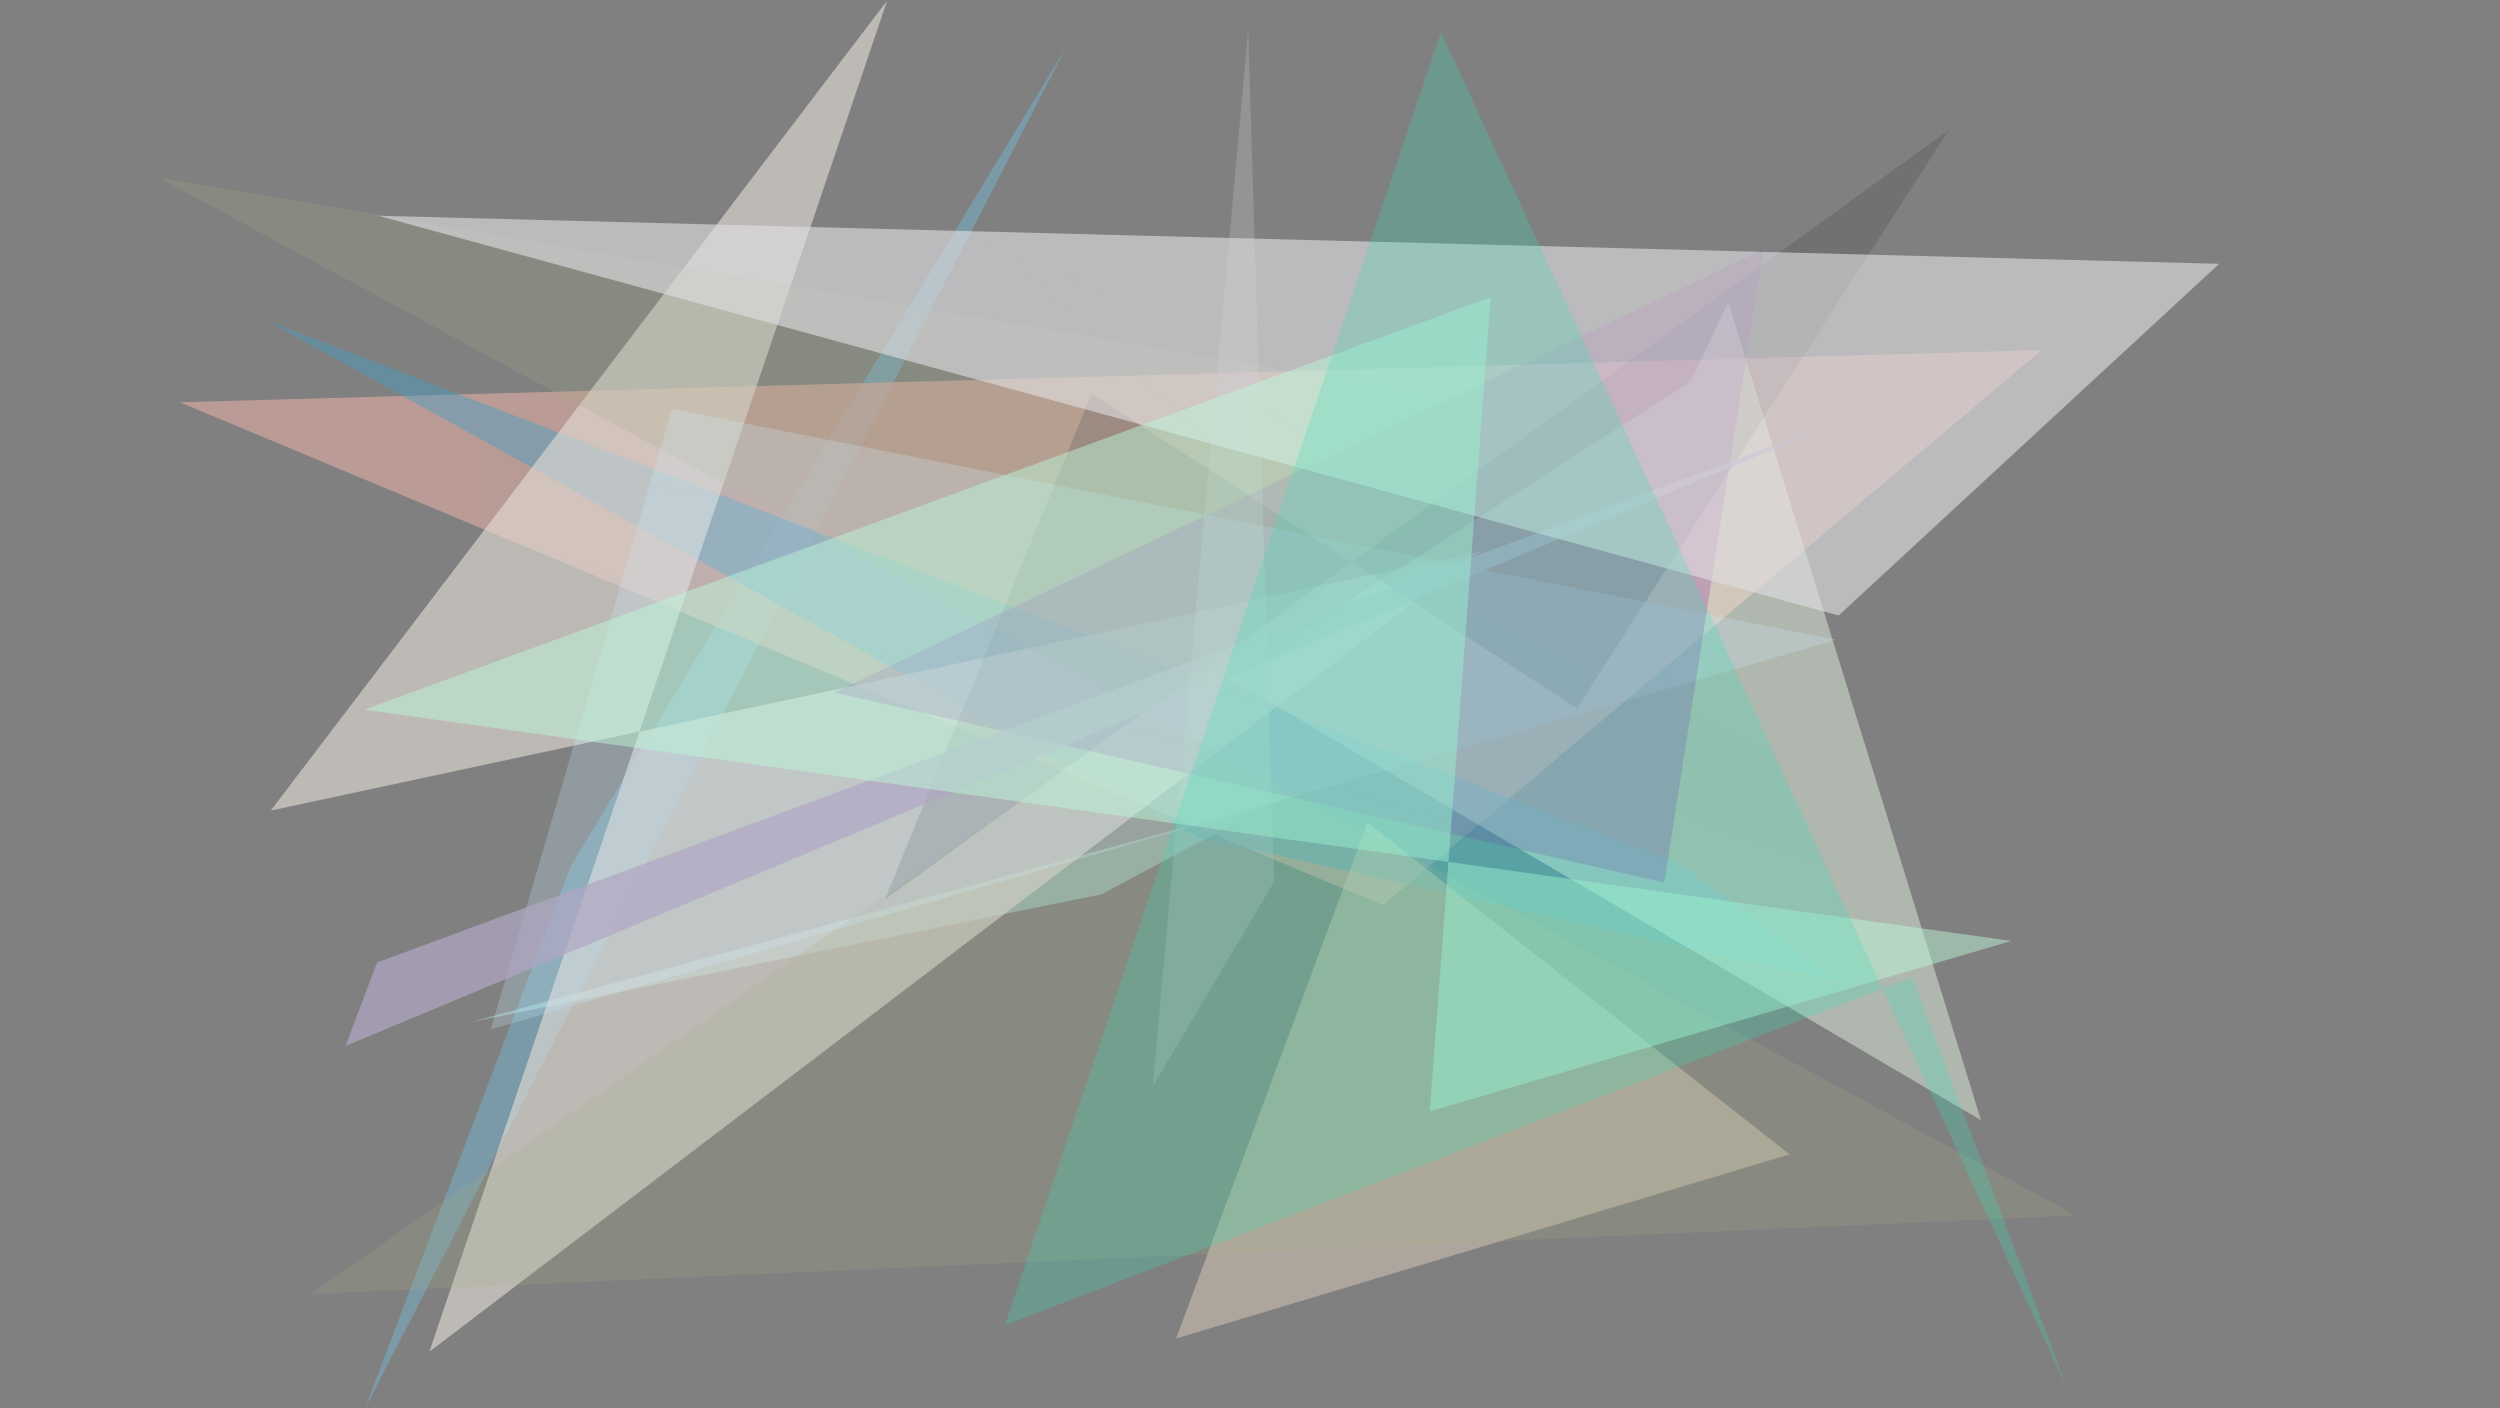 <?xml version="1.0" encoding="utf-8" standalone="no"?>
<!DOCTYPE svg PUBLIC "-//W3C//DTD SVG 1.1//EN"
  "http://www.w3.org/Graphics/SVG/1.1/DTD/svg11.dtd">
<svg xmlns:xlink="http://www.w3.org/1999/xlink" width="1022.4pt" height="576pt" viewBox="0 0 1022.4 576" xmlns="http://www.w3.org/2000/svg" version="1.1">
 <defs>
  <style type="text/css">*{stroke-linejoin: round; stroke-linecap: butt}</style>
 </defs>
 <g id="figure_1">
  <g id="patch_1">
   <path d="M 0 576 
L 1022.4 576 
L 1022.4 0 
L 0 0 
z
" style="fill: #ffffff"/>
  </g>
  <g id="axes_1">
   <g id="patch_2">
    <path d="M 0 576 
L 0 0 
L 1022.4 0 
L 1022.4 576 
z
" clip-path="url(#pa70f9bf613)" style="fill: #808080"/>
   </g>
   <g id="patch_3">
    <path d="M 233.541 353.973 
L 436.012 19.31 
L 149.272 575.99 
z
" clip-path="url(#pa70f9bf613)" style="fill: #76b2cc; fill-opacity: 0.517"/>
   </g>
   <g id="patch_4">
    <path d="M 192.716 417.945 
L 519.89 328.625 
L 450.514 365.717 
z
" clip-path="url(#pa70f9bf613)" style="fill: #bcfffa; fill-opacity: 0.37"/>
   </g>
   <g id="patch_5">
    <path d="M 565.547 370.131 
L 73.514 164.5 
L 835.024 143.151 
z
" clip-path="url(#pa70f9bf613)" style="fill: #cca39c; fill-opacity: 0.771"/>
   </g>
   <g id="patch_6">
    <path d="M 752.518 401.664 
L 490.242 342.477 
L 108.841 130.963 
L 685.627 352.5 
z
" clip-path="url(#pa70f9bf613)" style="fill: #489fc3; fill-opacity: 0.45"/>
   </g>
   <g id="patch_7">
    <path d="M 559.288 336.455 
L 481 547.384 
L 731.856 472.087 
z
" clip-path="url(#pa70f9bf613)" style="fill: #dfd0bb; fill-opacity: 0.478"/>
   </g>
   <g id="patch_8">
    <path d="M 362.843 0.188 
L 110.722 331.486 
L 605.65 225.455 
L 175.586 552.798 
z
" clip-path="url(#pa70f9bf613)" style="fill: #e1dad4; fill-opacity: 0.632"/>
   </g>
   <g id="patch_9">
    <path d="M 502.622 277.334 
L 691.325 156.016 
L 706.816 123.62 
L 810.144 458.12 
z
" clip-path="url(#pa70f9bf613)" style="fill: #efffe9; fill-opacity: 0.437"/>
   </g>
   <g id="patch_10">
    <path d="M 64.615 72.483 
L 848.881 497.062 
L 126.756 529.225 
L 643.031 171.291 
z
" clip-path="url(#pa70f9bf613)" style="fill: #a3ae85; fill-opacity: 0.214"/>
   </g>
   <g id="patch_11">
    <path d="M 796.931 53.221 
L 361.915 367.826 
L 446.425 160.981 
L 644.932 289.678 
z
" clip-path="url(#pa70f9bf613)" style="fill: #272938; fill-opacity: 0.173"/>
   </g>
   <g id="patch_12">
    <path d="M 750.983 261.637 
L 274.791 167.234 
L 200.699 421.015 
z
" clip-path="url(#pa70f9bf613)" style="fill: #cfedfe; fill-opacity: 0.24"/>
   </g>
   <g id="patch_13">
    <path d="M 680.648 360.989 
L 721.08 102.079 
L 341.266 283.203 
z
" clip-path="url(#pa70f9bf613)" style="fill: #740da3; fill-opacity: 0.208"/>
   </g>
   <g id="patch_14">
    <path d="M 141.318 427.75 
L 154.189 393.634 
L 757.46 170.353 
z
" clip-path="url(#pa70f9bf613)" style="fill: #b1a8c5; fill-opacity: 0.711"/>
   </g>
   <g id="patch_15">
    <path d="M 510.467 12.173 
L 471.427 444.316 
L 521.076 360.554 
z
" clip-path="url(#pa70f9bf613)" style="fill: #bbbac0; fill-opacity: 0.345"/>
   </g>
   <g id="patch_16">
    <path d="M 344.192 122.293 
L 206.816 428.511 
L 196.132 164.299 
L 976.627 432.28 
z
" clip-path="url(#pa70f9bf613)" style="fill: #88bdcf; fill-opacity: 0.006"/>
   </g>
   <g id="patch_17">
    <path d="M 154.702 88.232 
L 751.922 251.725 
L 907.556 107.884 
z
" clip-path="url(#pa70f9bf613)" style="fill: #e1dfe2; fill-opacity: 0.61"/>
   </g>
   <g id="patch_18">
    <path d="M 910.955 430.632 
L 18.992 165.901 
L 556.336 237.21 
L 381.778 76.382 
z
" clip-path="url(#pa70f9bf613)" style="fill: #daadbc; fill-opacity: 0.012"/>
   </g>
   <g id="patch_19">
    <path d="M 822.577 384.819 
L 148.968 290.244 
L 609.649 121.532 
L 584.728 454.484 
z
" clip-path="url(#pa70f9bf613)" style="fill: #bcf9da; fill-opacity: 0.47"/>
   </g>
   <g id="patch_20">
    <path d="M 410.98 541.945 
L 781.993 399.702 
L 845.898 568.994 
L 589.323 13.157 
z
" clip-path="url(#pa70f9bf613)" style="fill: #34e0b8; fill-opacity: 0.252"/>
   </g>
  </g>
 </g>
 <defs>
  <clipPath id="pa70f9bf613">
   <rect x="0" y="0" width="1022.4" height="576"/>
  </clipPath>
 </defs>
</svg>
